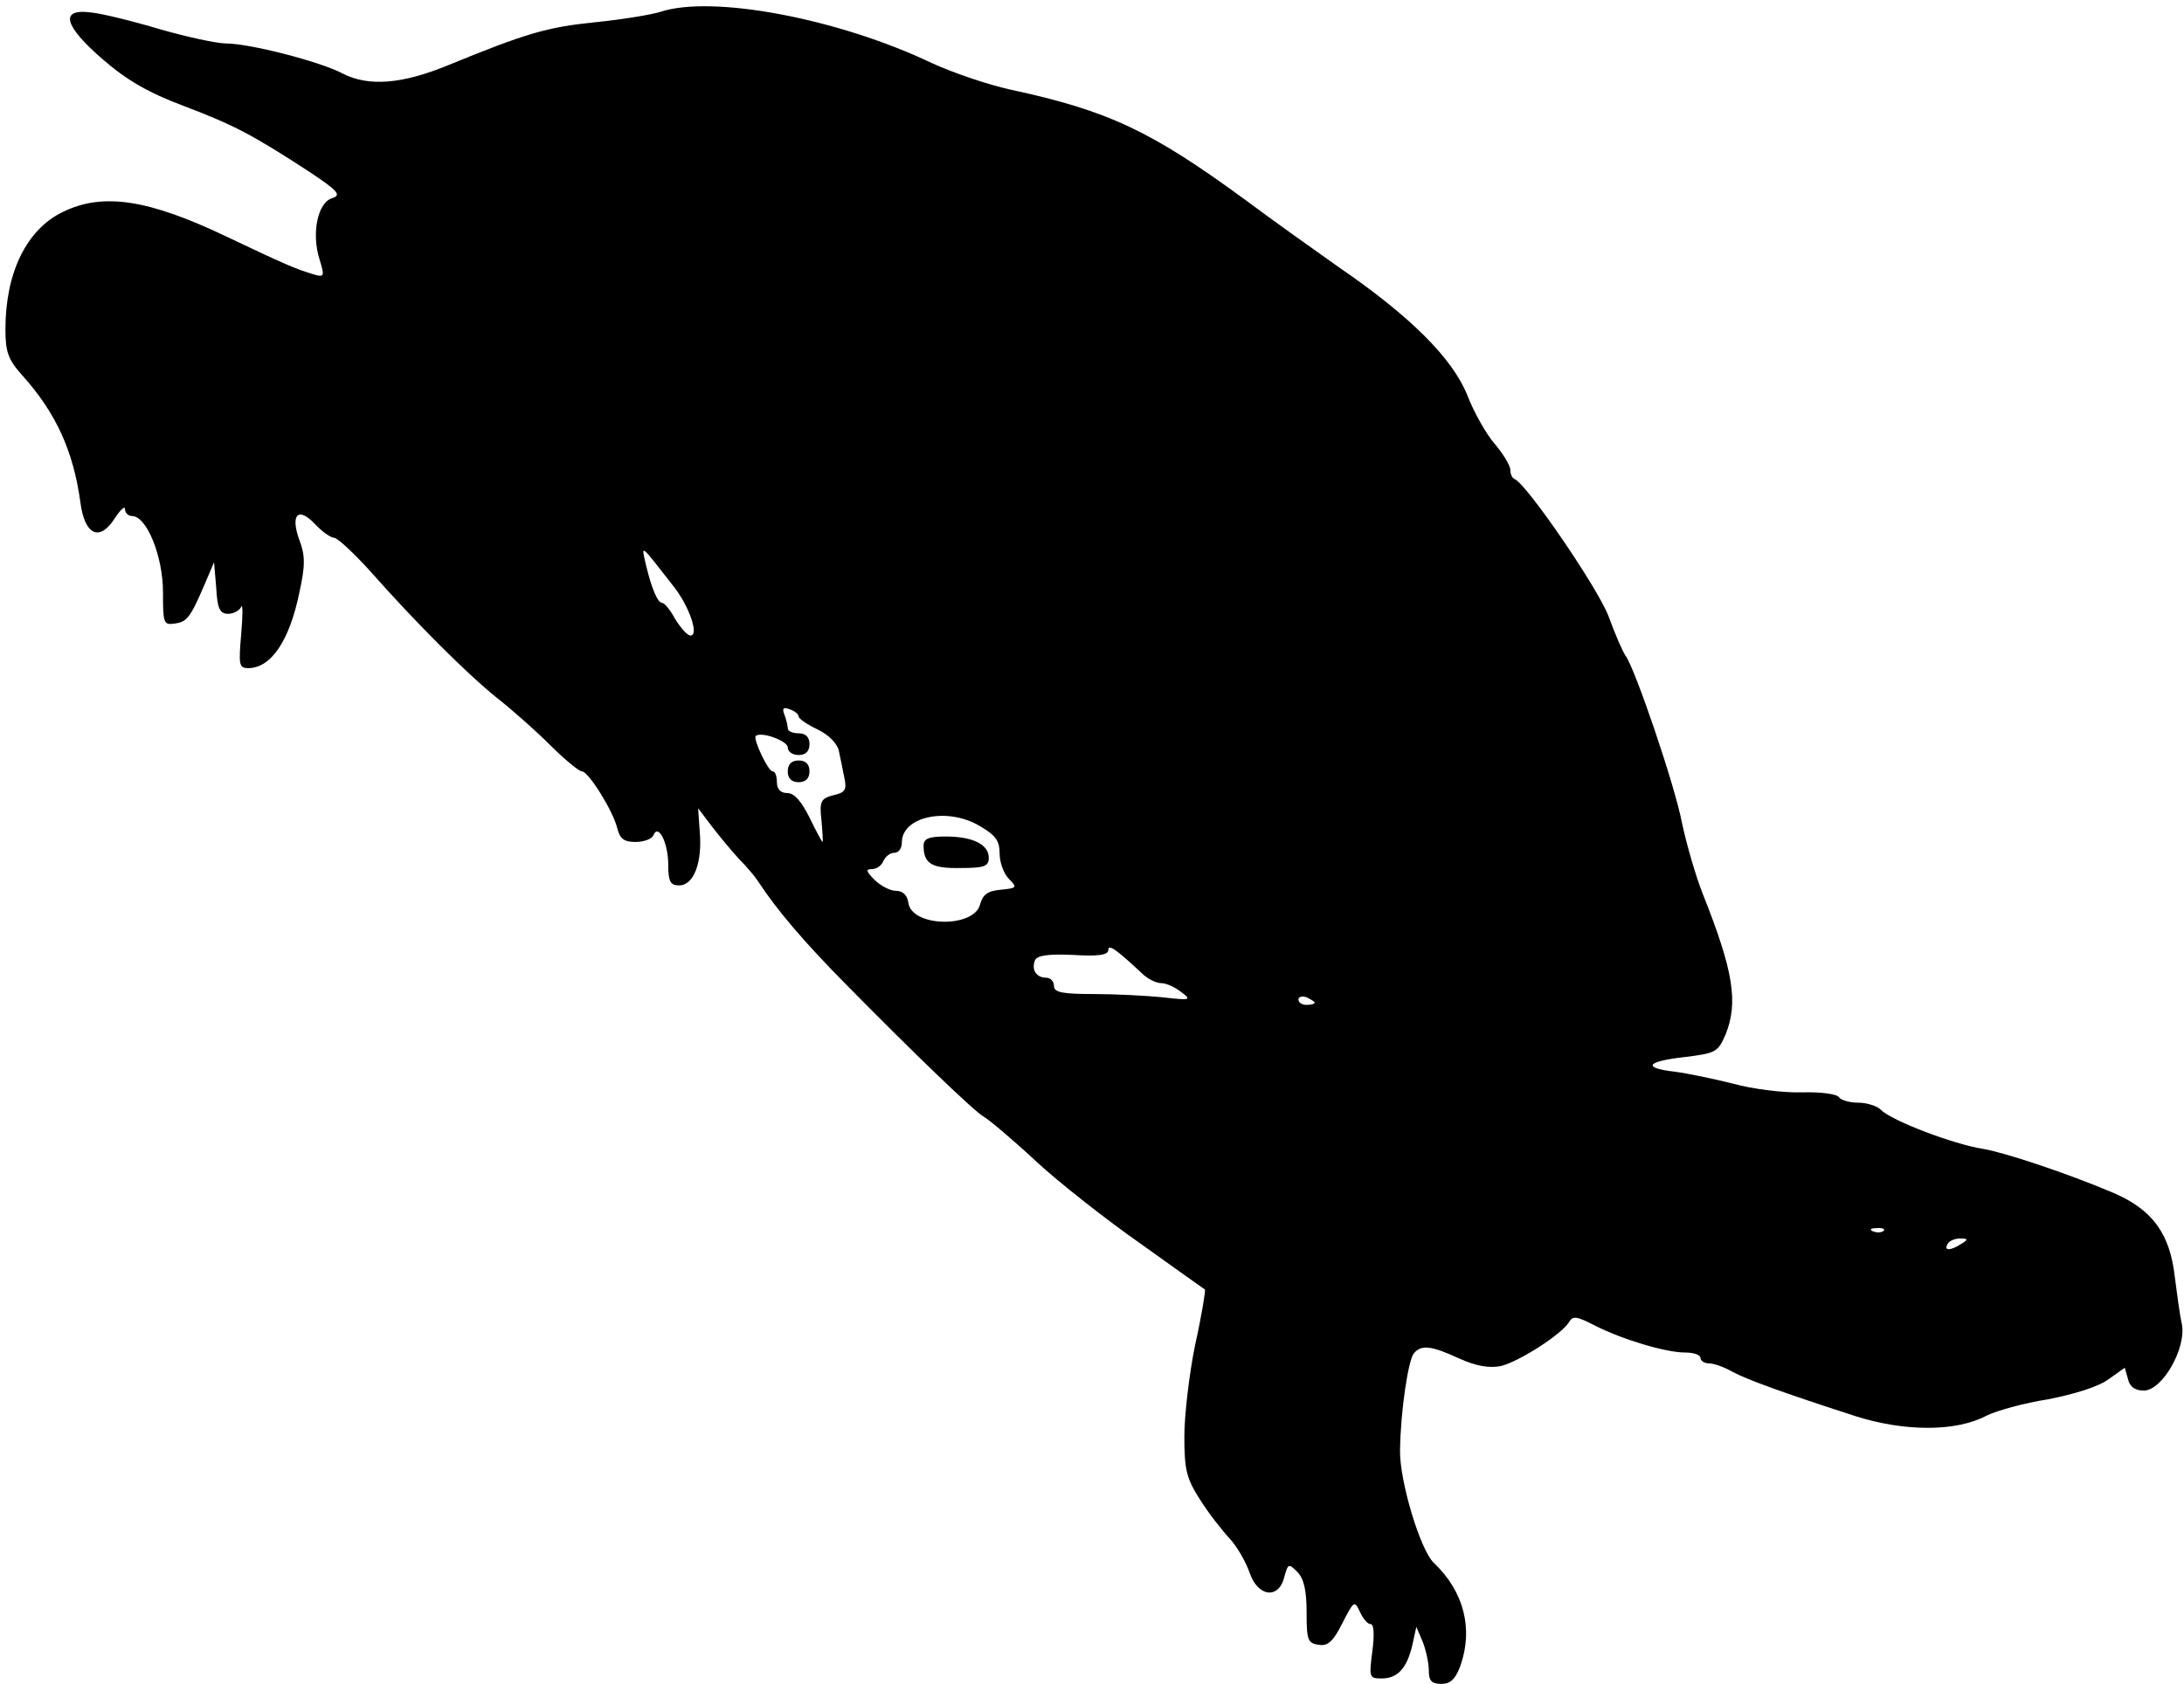 <?xml version="1.0" standalone="no"?>
<!DOCTYPE svg PUBLIC "-//W3C//DTD SVG 20010904//EN"
 "http://www.w3.org/TR/2001/REC-SVG-20010904/DTD/svg10.dtd">
<svg version="1.0" xmlns="http://www.w3.org/2000/svg"
 width="402pt" height="310pt" viewBox="0 0 402 310"
 preserveAspectRatio="xMidYMid meet">
<g transform="translate(0,310) scale(0.1,-0.1)"
fill="#000000" stroke="none">
<path d="M1215 3078 c-16 -5 -70 -14 -120 -19 -88 -9 -126 -20 -270 -79 -85
-35 -147 -40 -195 -15 -42 22 -171 55 -214 55 -17 0 -72 12 -121 26 -50 15
-107 29 -127 31 -59 8 -51 -24 22 -87 44 -38 84 -61 148 -85 92 -35 125 -52
231 -121 54 -36 60 -43 42 -49 -26 -8 -38 -64 -23 -112 10 -32 9 -34 -11 -28
-30 9 -48 16 -157 68 -146 70 -230 83 -304 47 -67 -32 -106 -112 -106 -216 0
-42 5 -56 31 -85 62 -69 94 -139 107 -234 8 -61 36 -73 64 -28 10 15 18 22 18
16 0 -7 6 -13 13 -13 27 0 57 -74 57 -140 0 -57 1 -61 21 -58 23 3 29 10 56
73 l17 40 4 -47 c2 -39 7 -48 22 -48 10 0 21 6 24 13 3 6 3 -16 0 -50 -5 -57
-4 -63 13 -63 42 0 76 51 94 139 11 50 11 68 0 97 -17 47 -2 62 29 29 13 -14
29 -25 35 -25 6 0 36 -28 66 -61 83 -94 179 -190 234 -234 28 -22 72 -61 98
-87 27 -27 53 -48 58 -48 12 0 57 -72 65 -104 5 -20 12 -26 34 -26 16 0 31 6
33 13 9 21 27 -15 27 -55 0 -31 4 -38 20 -38 27 0 43 42 38 99 l-3 43 25 -33
c14 -18 36 -45 50 -60 14 -14 30 -33 35 -41 36 -55 87 -114 160 -188 124 -126
238 -236 256 -246 9 -5 52 -41 95 -81 43 -40 131 -109 194 -153 63 -45 116
-83 118 -84 1 -2 -6 -48 -18 -101 -11 -54 -20 -130 -20 -170 0 -61 4 -77 29
-116 15 -24 40 -56 54 -71 14 -15 30 -43 37 -63 15 -45 54 -50 64 -8 7 25 8
25 24 9 12 -12 17 -34 17 -74 0 -51 2 -57 22 -60 17 -3 27 6 44 40 21 41 22
42 32 21 6 -13 14 -23 20 -23 6 0 7 -20 3 -50 -6 -48 -6 -50 17 -50 30 0 47
19 57 63 l7 32 12 -28 c6 -16 11 -39 11 -53 0 -18 5 -24 23 -24 17 0 26 9 35
33 24 68 7 137 -49 190 -25 24 -63 151 -62 207 1 73 15 164 25 178 14 17 32
15 84 -9 31 -14 55 -18 76 -14 34 8 113 59 126 81 7 12 14 11 47 -6 51 -26
131 -50 167 -50 15 0 28 -4 28 -10 0 -5 7 -10 16 -10 9 0 28 -7 42 -15 28 -15
94 -39 227 -82 91 -29 186 -29 242 1 18 9 69 23 113 30 47 9 92 23 110 36 l31
22 6 -21 c3 -14 13 -21 29 -21 34 0 79 78 70 123 -4 17 -9 57 -13 87 -9 79
-41 123 -113 154 -85 36 -199 74 -240 81 -53 8 -169 52 -188 72 -7 7 -26 13
-42 13 -16 0 -32 5 -35 10 -4 6 -34 10 -68 9 -34 -1 -91 6 -127 16 -36 9 -84
19 -107 22 -61 7 -53 19 18 27 57 7 61 9 75 41 24 59 15 117 -42 260 -13 33
-30 92 -38 130 -13 69 -87 286 -104 308 -5 7 -19 39 -31 72 -19 51 -150 243
-173 253 -5 2 -8 10 -8 17 0 8 -13 29 -28 47 -16 18 -39 59 -51 90 -27 68
-105 146 -238 237 -48 34 -124 88 -168 121 -176 129 -254 166 -435 205 -41 9
-106 31 -145 49 -172 82 -405 126 -500 94z m26 -1059 c28 -36 46 -89 30 -89
-6 0 -18 14 -28 30 -9 17 -20 30 -24 30 -8 0 -19 24 -30 70 -9 39 -12 41 52
-41z m229 -238 c0 -4 16 -15 35 -24 21 -10 36 -26 39 -39 3 -13 7 -35 10 -49
5 -23 2 -28 -20 -33 -23 -6 -26 -11 -22 -46 2 -22 3 -40 2 -40 -1 0 -12 20
-24 45 -15 30 -28 45 -41 45 -12 0 -19 7 -19 20 0 11 -3 20 -8 20 -8 0 -36 59
-31 65 10 9 59 -9 59 -21 0 -8 9 -14 20 -14 13 0 20 7 20 20 0 13 -7 20 -20
20 -11 0 -20 4 -20 9 0 5 -3 17 -6 25 -5 12 -2 15 10 10 9 -3 16 -9 16 -13z
m334 -202 c29 -17 36 -27 36 -51 0 -16 8 -37 17 -46 16 -16 15 -17 -15 -20
-24 -2 -33 -9 -38 -27 -11 -44 -126 -42 -132 3 -2 14 -10 22 -23 22 -10 0 -28
9 -39 20 -16 16 -17 20 -5 20 9 0 18 7 21 15 4 8 12 15 20 15 8 0 14 8 14 19
0 48 84 66 144 30z m298 -271 c10 -10 26 -18 36 -18 9 0 26 -8 37 -17 19 -14
16 -15 -35 -9 -30 3 -88 6 -127 6 -58 0 -73 3 -73 15 0 8 -6 15 -14 15 -18 0
-28 14 -21 32 4 9 23 12 70 10 47 -3 65 0 65 9 0 12 16 0 62 -43z m318 -54 c0
-2 -7 -4 -15 -4 -8 0 -15 4 -15 10 0 5 7 7 15 4 8 -4 15 -8 15 -10z m1047
-420 c-3 -3 -12 -4 -19 -1 -8 3 -5 6 6 6 11 1 17 -2 13 -5z m143 -24 c-20 -13
-33 -13 -25 0 3 6 14 10 23 10 15 0 15 -2 2 -10z"/>
<path d="M1450 1680 c0 -13 7 -20 20 -20 13 0 20 7 20 20 0 13 -7 20 -20 20
-13 0 -20 -7 -20 -20z"/>
<path d="M1700 1543 c0 -33 15 -42 68 -41 44 0 52 3 52 19 0 24 -29 39 -79 39
-32 0 -41 -4 -41 -17z"/>
</g>
</svg>
